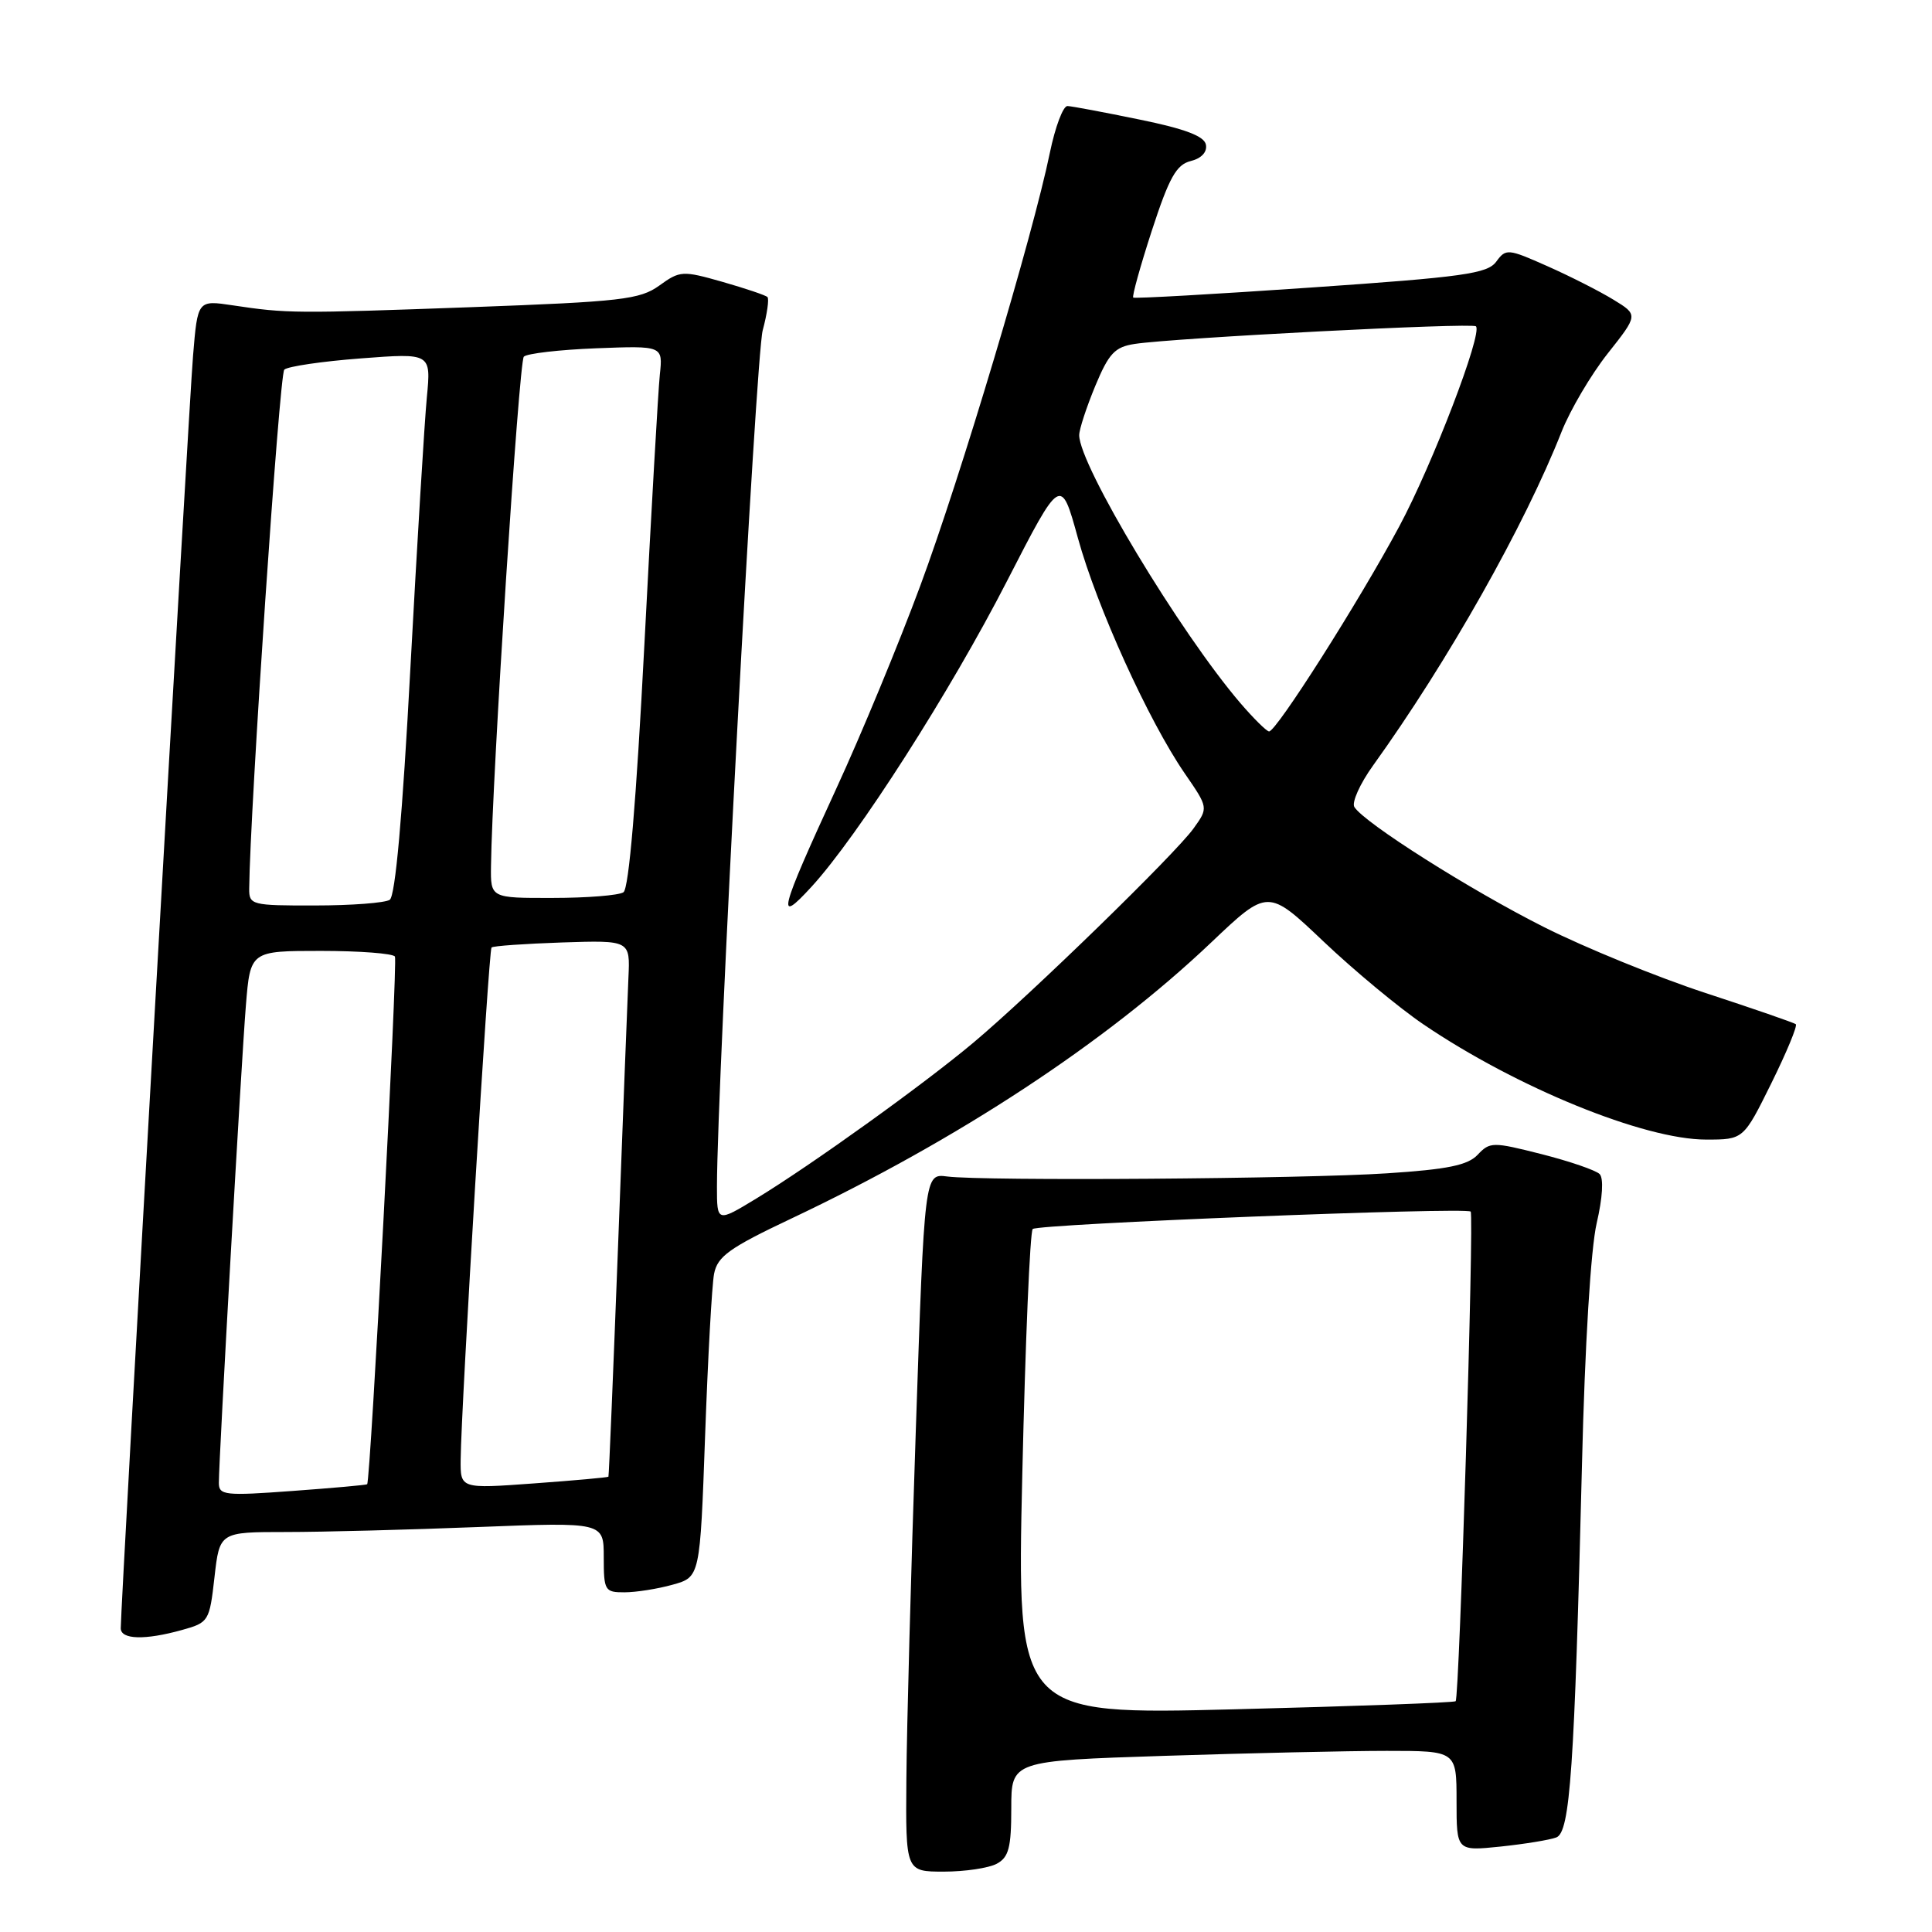 <?xml version="1.0" encoding="UTF-8" standalone="no"?>
<!DOCTYPE svg PUBLIC "-//W3C//DTD SVG 1.1//EN" "http://www.w3.org/Graphics/SVG/1.1/DTD/svg11.dtd" >
<svg xmlns="http://www.w3.org/2000/svg" xmlns:xlink="http://www.w3.org/1999/xlink" version="1.1" viewBox="0 0 256 256">
 <g >
 <path fill="currentColor"
d=" M 132.07 246.96 C 133.66 246.11 134.00 244.83 134.00 239.62 C 134.00 233.32 134.00 233.32 154.25 232.66 C 165.39 232.30 178.66 232.00 183.75 232.00 C 193.00 232.00 193.00 232.00 193.00 238.64 C 193.00 245.28 193.00 245.28 198.83 244.68 C 202.04 244.34 205.36 243.80 206.22 243.47 C 208.05 242.77 208.62 234.48 209.62 194.07 C 210.00 178.24 210.79 165.41 211.57 162.07 C 212.35 158.72 212.51 156.13 211.96 155.57 C 211.46 155.07 208.00 153.88 204.27 152.93 C 197.80 151.29 197.42 151.29 195.80 153.01 C 194.49 154.40 191.81 154.95 183.80 155.47 C 172.58 156.21 130.34 156.51 125.50 155.89 C 122.50 155.50 122.50 155.50 121.35 189.50 C 120.71 208.20 120.15 229.01 120.10 235.75 C 120.00 248.00 120.00 248.00 125.07 248.00 C 127.85 248.00 131.00 247.53 132.07 246.96 Z  M 24.12 215.98 C 27.65 215.00 27.76 214.83 28.42 208.99 C 29.10 203.00 29.10 203.00 37.89 203.00 C 42.72 203.00 54.18 202.70 63.34 202.34 C 80.00 201.69 80.00 201.69 80.00 206.34 C 80.00 210.76 80.14 211.00 82.75 210.99 C 84.26 210.99 87.13 210.54 89.13 209.98 C 92.76 208.97 92.76 208.97 93.43 190.24 C 93.80 179.93 94.33 170.28 94.62 168.78 C 95.07 166.48 96.64 165.35 104.82 161.48 C 126.96 151.00 146.54 138.13 160.47 124.90 C 168.00 117.75 168.00 117.75 175.37 124.75 C 179.43 128.60 185.39 133.55 188.62 135.74 C 200.98 144.12 217.86 151.00 226.07 151.00 C 231.02 151.00 231.02 151.00 234.71 143.54 C 236.74 139.43 238.20 135.91 237.95 135.71 C 237.70 135.51 232.32 133.65 226.00 131.58 C 219.68 129.51 210.06 125.59 204.64 122.87 C 194.83 117.94 180.76 109.03 179.46 106.93 C 179.09 106.33 180.20 103.85 181.94 101.43 C 191.86 87.63 202.03 69.62 206.92 57.20 C 208.06 54.32 210.81 49.65 213.03 46.84 C 217.08 41.72 217.08 41.72 213.79 39.71 C 211.98 38.60 208.04 36.60 205.04 35.27 C 199.80 32.94 199.54 32.92 198.26 34.67 C 197.10 36.26 193.92 36.71 173.71 38.10 C 160.95 38.98 150.35 39.58 150.16 39.43 C 149.98 39.28 151.09 35.28 152.63 30.54 C 154.92 23.52 155.87 21.82 157.77 21.34 C 159.20 20.99 159.98 20.14 159.79 19.17 C 159.58 18.04 157.02 17.07 150.99 15.84 C 146.32 14.88 142.03 14.07 141.45 14.05 C 140.87 14.02 139.82 16.81 139.11 20.25 C 136.86 31.19 127.27 63.26 121.94 77.62 C 119.11 85.26 114.11 97.35 110.81 104.50 C 103.23 120.98 102.80 122.66 107.53 117.50 C 113.65 110.82 125.93 91.63 133.45 76.96 C 140.57 63.10 140.57 63.10 142.83 71.30 C 145.35 80.45 152.19 95.50 156.97 102.46 C 160.12 107.03 160.12 107.03 158.16 109.76 C 155.78 113.10 136.58 131.78 129.00 138.14 C 122.39 143.69 107.51 154.37 100.25 158.79 C 95.00 161.98 95.00 161.98 95.00 157.24 C 95.02 143.27 100.15 47.17 101.06 43.78 C 101.65 41.59 101.93 39.60 101.69 39.36 C 101.45 39.12 98.77 38.22 95.74 37.35 C 90.43 35.84 90.10 35.86 87.36 37.84 C 84.78 39.69 82.36 39.97 62.50 40.70 C 39.07 41.55 38.04 41.54 30.85 40.46 C 26.19 39.76 26.19 39.76 25.58 47.13 C 25.02 53.74 15.99 212.72 16.00 215.75 C 16.00 217.26 19.21 217.35 24.12 215.98 Z  M 135.46 195.36 C 135.86 177.84 136.48 163.21 136.84 162.85 C 137.53 162.18 194.23 159.92 194.87 160.54 C 195.34 161.00 193.38 224.96 192.88 225.42 C 192.67 225.61 179.50 226.09 163.62 226.49 C 134.73 227.22 134.73 227.22 135.46 195.36 Z  M 29.00 196.49 C 29.00 193.21 31.98 140.60 32.58 133.25 C 33.17 126.00 33.17 126.00 42.53 126.00 C 47.67 126.00 52.08 126.34 52.33 126.75 C 52.72 127.40 49.10 196.20 48.65 196.67 C 48.56 196.77 44.10 197.17 38.74 197.56 C 29.79 198.22 29.00 198.13 29.00 196.49 Z  M 61.04 193.39 C 61.11 186.28 64.75 125.92 65.13 125.55 C 65.33 125.34 69.55 125.05 74.50 124.88 C 83.50 124.59 83.50 124.59 83.27 129.54 C 83.15 132.27 82.53 148.22 81.90 165.00 C 81.26 181.78 80.69 195.58 80.62 195.67 C 80.55 195.77 76.10 196.17 70.74 196.56 C 61.00 197.27 61.00 197.27 61.04 193.39 Z  M 33.02 117.75 C 33.13 107.24 37.02 49.59 37.67 48.98 C 38.13 48.55 42.69 47.88 47.81 47.49 C 57.12 46.78 57.12 46.78 56.56 52.64 C 56.25 55.86 55.27 72.00 54.38 88.50 C 53.33 108.18 52.38 118.75 51.64 119.23 C 51.01 119.64 46.56 119.98 41.75 119.98 C 33.33 120.00 33.00 119.91 33.02 117.75 Z  M 65.06 114.75 C 65.21 102.91 68.76 47.91 69.41 47.26 C 69.82 46.84 74.14 46.34 79.00 46.15 C 87.84 45.81 87.84 45.81 87.43 49.65 C 87.21 51.77 86.29 67.90 85.38 85.50 C 84.31 106.14 83.33 117.76 82.61 118.23 C 82.00 118.64 77.79 118.98 73.25 118.98 C 65.00 119.00 65.00 119.00 65.06 114.75 Z  M 164.36 93.17 C 156.31 83.76 143.00 61.63 143.00 57.66 C 143.00 56.89 143.96 53.97 145.12 51.16 C 146.93 46.81 147.72 45.97 150.37 45.57 C 155.64 44.77 195.07 42.73 195.57 43.24 C 196.48 44.14 189.81 61.55 185.41 69.75 C 180.09 79.68 169.06 97.03 168.15 96.92 C 167.79 96.87 166.09 95.18 164.36 93.17 Z "/>
</g>
</svg>